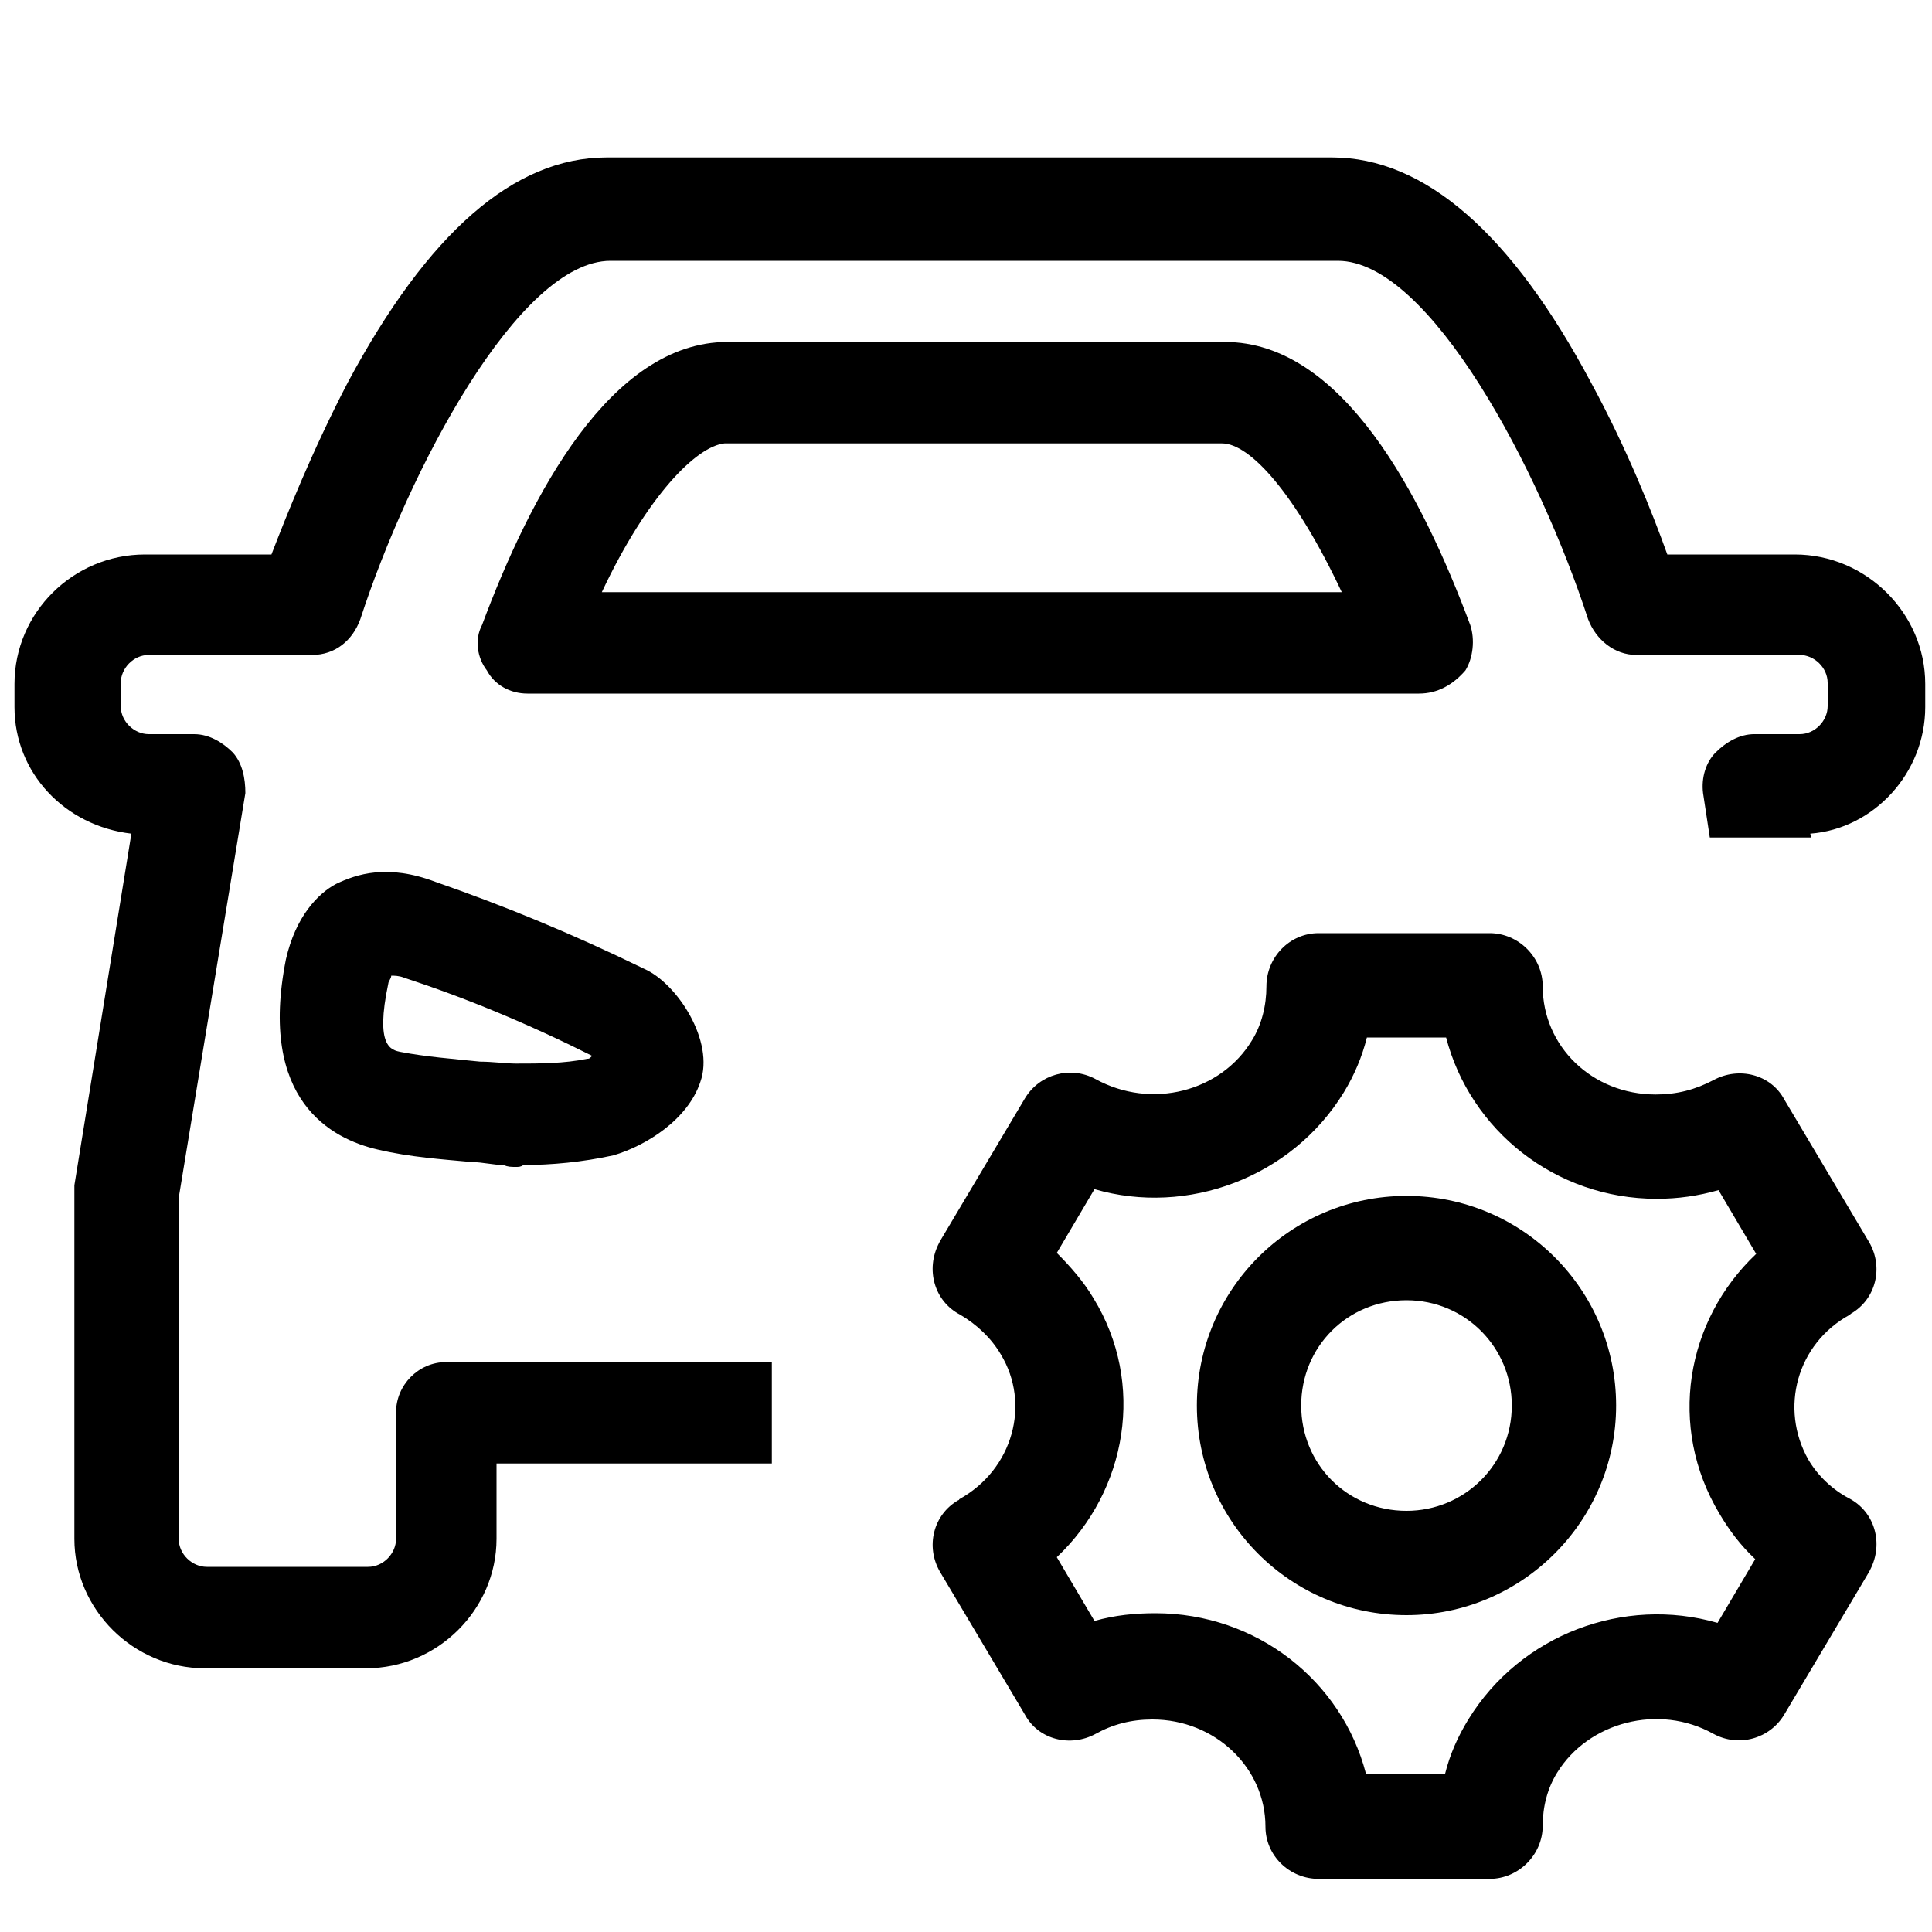 <?xml version="1.0" standalone="no"?><!DOCTYPE svg PUBLIC "-//W3C//DTD SVG 1.1//EN" "http://www.w3.org/Graphics/SVG/1.1/DTD/svg11.dtd"><svg t="1733727289627" class="icon" viewBox="0 0 1024 1024" version="1.1" xmlns="http://www.w3.org/2000/svg" p-id="28172" xmlns:xlink="http://www.w3.org/1999/xlink" width="200" height="200"><path d="M776.704 355.328c4.096-6.656 5.12-16.384 2.56-24.064-25.6-68.608-67.584-150.016-130.048-150.016H385.536c-61.952 0-104.448 81.408-130.048 150.016-4.096 7.68-2.56 17.408 2.56 24.064 4.096 7.68 12.288 12.288 21.504 12.288h472.576c9.728 0 17.92-4.608 24.576-12.288z m-457.728-41.472c24.064-51.2 50.176-77.312 65.024-78.848h263.68c14.848 0 38.912 26.624 63.488 78.848H318.976z m-88.064 153.6c-25.6-9.728-41.984-4.096-52.736 1.024-9.728 5.12-21.504 17.408-26.624 39.936-14.848 74.752 24.064 95.232 48.64 100.864 17.408 4.096 33.792 5.12 50.176 6.656 5.12 0 11.264 1.536 16.384 1.536 2.56 1.024 4.096 1.024 6.656 1.024 1.536 0 2.56 0 4.096-1.024 14.848 0 31.232-1.536 47.616-5.12 17.408-5.12 39.424-18.944 46.08-38.912 7.68-21.504-12.288-52.224-29.696-59.904-39.936-19.456-75.264-33.792-110.592-46.08z m80.384 93.696c-12.288 2.56-25.6 2.56-37.888 2.56-5.12 0-12.288-1.024-18.944-1.024-14.848-1.536-28.672-2.56-41.984-5.12-5.12-1.024-13.824-2.56-6.656-36.352 0-1.024 1.536-2.56 1.536-4.096 1.536 0 4.096 0 6.656 1.024 32.768 10.752 65.024 24.064 99.84 41.472-1.536 1.536-1.536 1.536-2.56 1.536z" p-id="28173"></path><path d="M409.088 721.92H236.544c-14.848 0-26.624 12.288-26.624 26.624v67.072c0 7.68-6.656 14.848-14.848 14.848H109.568c-7.68 0-14.848-6.656-14.848-14.848V634.88l35.328-214.528c0-7.68-1.536-15.872-6.656-21.504-5.12-5.12-12.288-9.728-20.48-9.728h-24.064c-7.68 0-14.848-6.656-14.848-14.848v-12.288c0-7.68 6.656-14.848 14.848-14.848h86.528c12.288 0 21.504-7.68 25.6-18.944C216.576 249.344 274.944 138.24 323.584 138.24h385.536c48.64 0 107.008 111.104 132.608 189.952 4.096 10.752 13.824 18.944 25.6 18.944h86.528c7.68 0 14.848 6.656 14.848 14.848v12.288c0 7.68-6.656 14.848-14.848 14.848h-24.064c-7.68 0-14.848 4.096-20.48 9.728-5.12 5.12-7.68 13.312-6.656 21.504l3.584 23.552h53.76l-0.512-2.048c33.792-2.56 60.928-32.256 60.928-67.072v-12.288c0-37.376-31.232-68.608-69.12-68.608h-67.584c-7.68-21.504-21.504-56.32-40.448-91.136-41.984-78.848-88.064-119.296-137.216-119.296H321.536c-49.152 0-94.72 39.936-137.216 119.296-18.944 36.352-32.768 71.168-40.448 91.136H76.8c-37.888 0-69.12 30.72-69.12 68.608v12.288c0 34.816 26.624 62.976 61.952 67.072l-30.208 186.368v187.392c0 37.376 31.232 68.608 69.12 68.608h85.504c37.888 0 69.12-31.232 69.12-68.608v-39.936h145.92V721.92z" p-id="28174"></path><path d="M745.472 800.768c30.72 0 55.808-24.576 55.808-55.808 0-30.72-24.576-55.808-55.808-55.808-31.232 0-55.808 24.576-55.808 55.808s24.576 55.808 55.808 55.808z m0 55.296c-61.44 0-111.104-49.664-111.104-111.104s49.664-111.104 111.104-111.104 111.104 49.664 111.104 111.104-50.176 111.104-111.104 111.104z m212.992-82.432c5.12 8.704 12.8 15.872 21.504 20.48 13.824 7.168 18.432 24.064 11.264 37.888 0 0.512-0.512 0.512-0.512 1.024l-45.056 75.776c-7.68 12.8-24.064 17.408-37.376 10.24-29.184-16.384-66.56-6.144-82.944 20.48-5.12 8.192-7.68 17.92-7.68 28.16 0 15.36-12.8 28.16-28.16 28.16h-90.624c-15.36 0-28.16-12.288-28.16-27.648 0-31.232-26.624-56.832-59.904-56.832-11.264 0-20.992 2.56-30.208 7.68-13.312 7.168-30.208 3.072-37.376-10.24l-45.056-75.776c-7.68-13.312-3.584-30.208 9.728-37.888 0 0 0.512 0 0.512-0.512 28.672-15.872 37.888-50.688 22.016-76.8-5.12-8.704-12.8-15.872-21.504-20.992-13.824-7.168-18.432-24.064-11.264-37.888 0-0.512 0.512-0.512 0.512-1.024l45.056-75.776c7.68-12.8 24.064-17.408 37.376-10.24 29.696 16.384 66.56 6.656 82.944-20.48 5.12-8.192 7.68-18.432 7.68-28.672 0-15.36 12.288-28.16 27.648-28.16h90.624c15.36 0 28.16 12.8 28.16 28.16 0 31.744 26.112 57.344 59.904 57.344 11.264 0 20.992-2.56 30.72-7.68 13.312-7.168 30.208-3.072 37.376 10.24l45.056 75.776c7.68 13.312 3.584 30.208-9.728 37.888l-0.512 0.512c-28.16 15.36-37.376 49.664-22.016 76.8z m-47.104 28.672c-27.648-46.08-17.92-102.4 19.456-137.728l-19.968-33.792c-10.752 3.072-21.504 4.608-32.768 4.608-53.76 0-98.816-36.352-111.616-85.504h-41.984c-2.56 10.24-6.656 19.968-12.288 29.184-27.648 45.056-82.944 65.536-132.096 51.2l-19.968 33.792c7.168 7.168 14.336 15.36 19.456 24.064 27.648 45.056 17.92 101.888-19.456 137.216l19.968 33.792c10.752-3.072 21.504-4.096 32.256-4.096 53.76 0 98.816 35.84 111.616 84.992h41.984c2.56-10.24 6.656-19.456 12.288-28.672 27.648-45.056 82.432-65.536 132.096-51.2l19.968-33.792c-7.68-7.168-13.824-15.36-18.944-24.064z" p-id="28175"></path></svg>